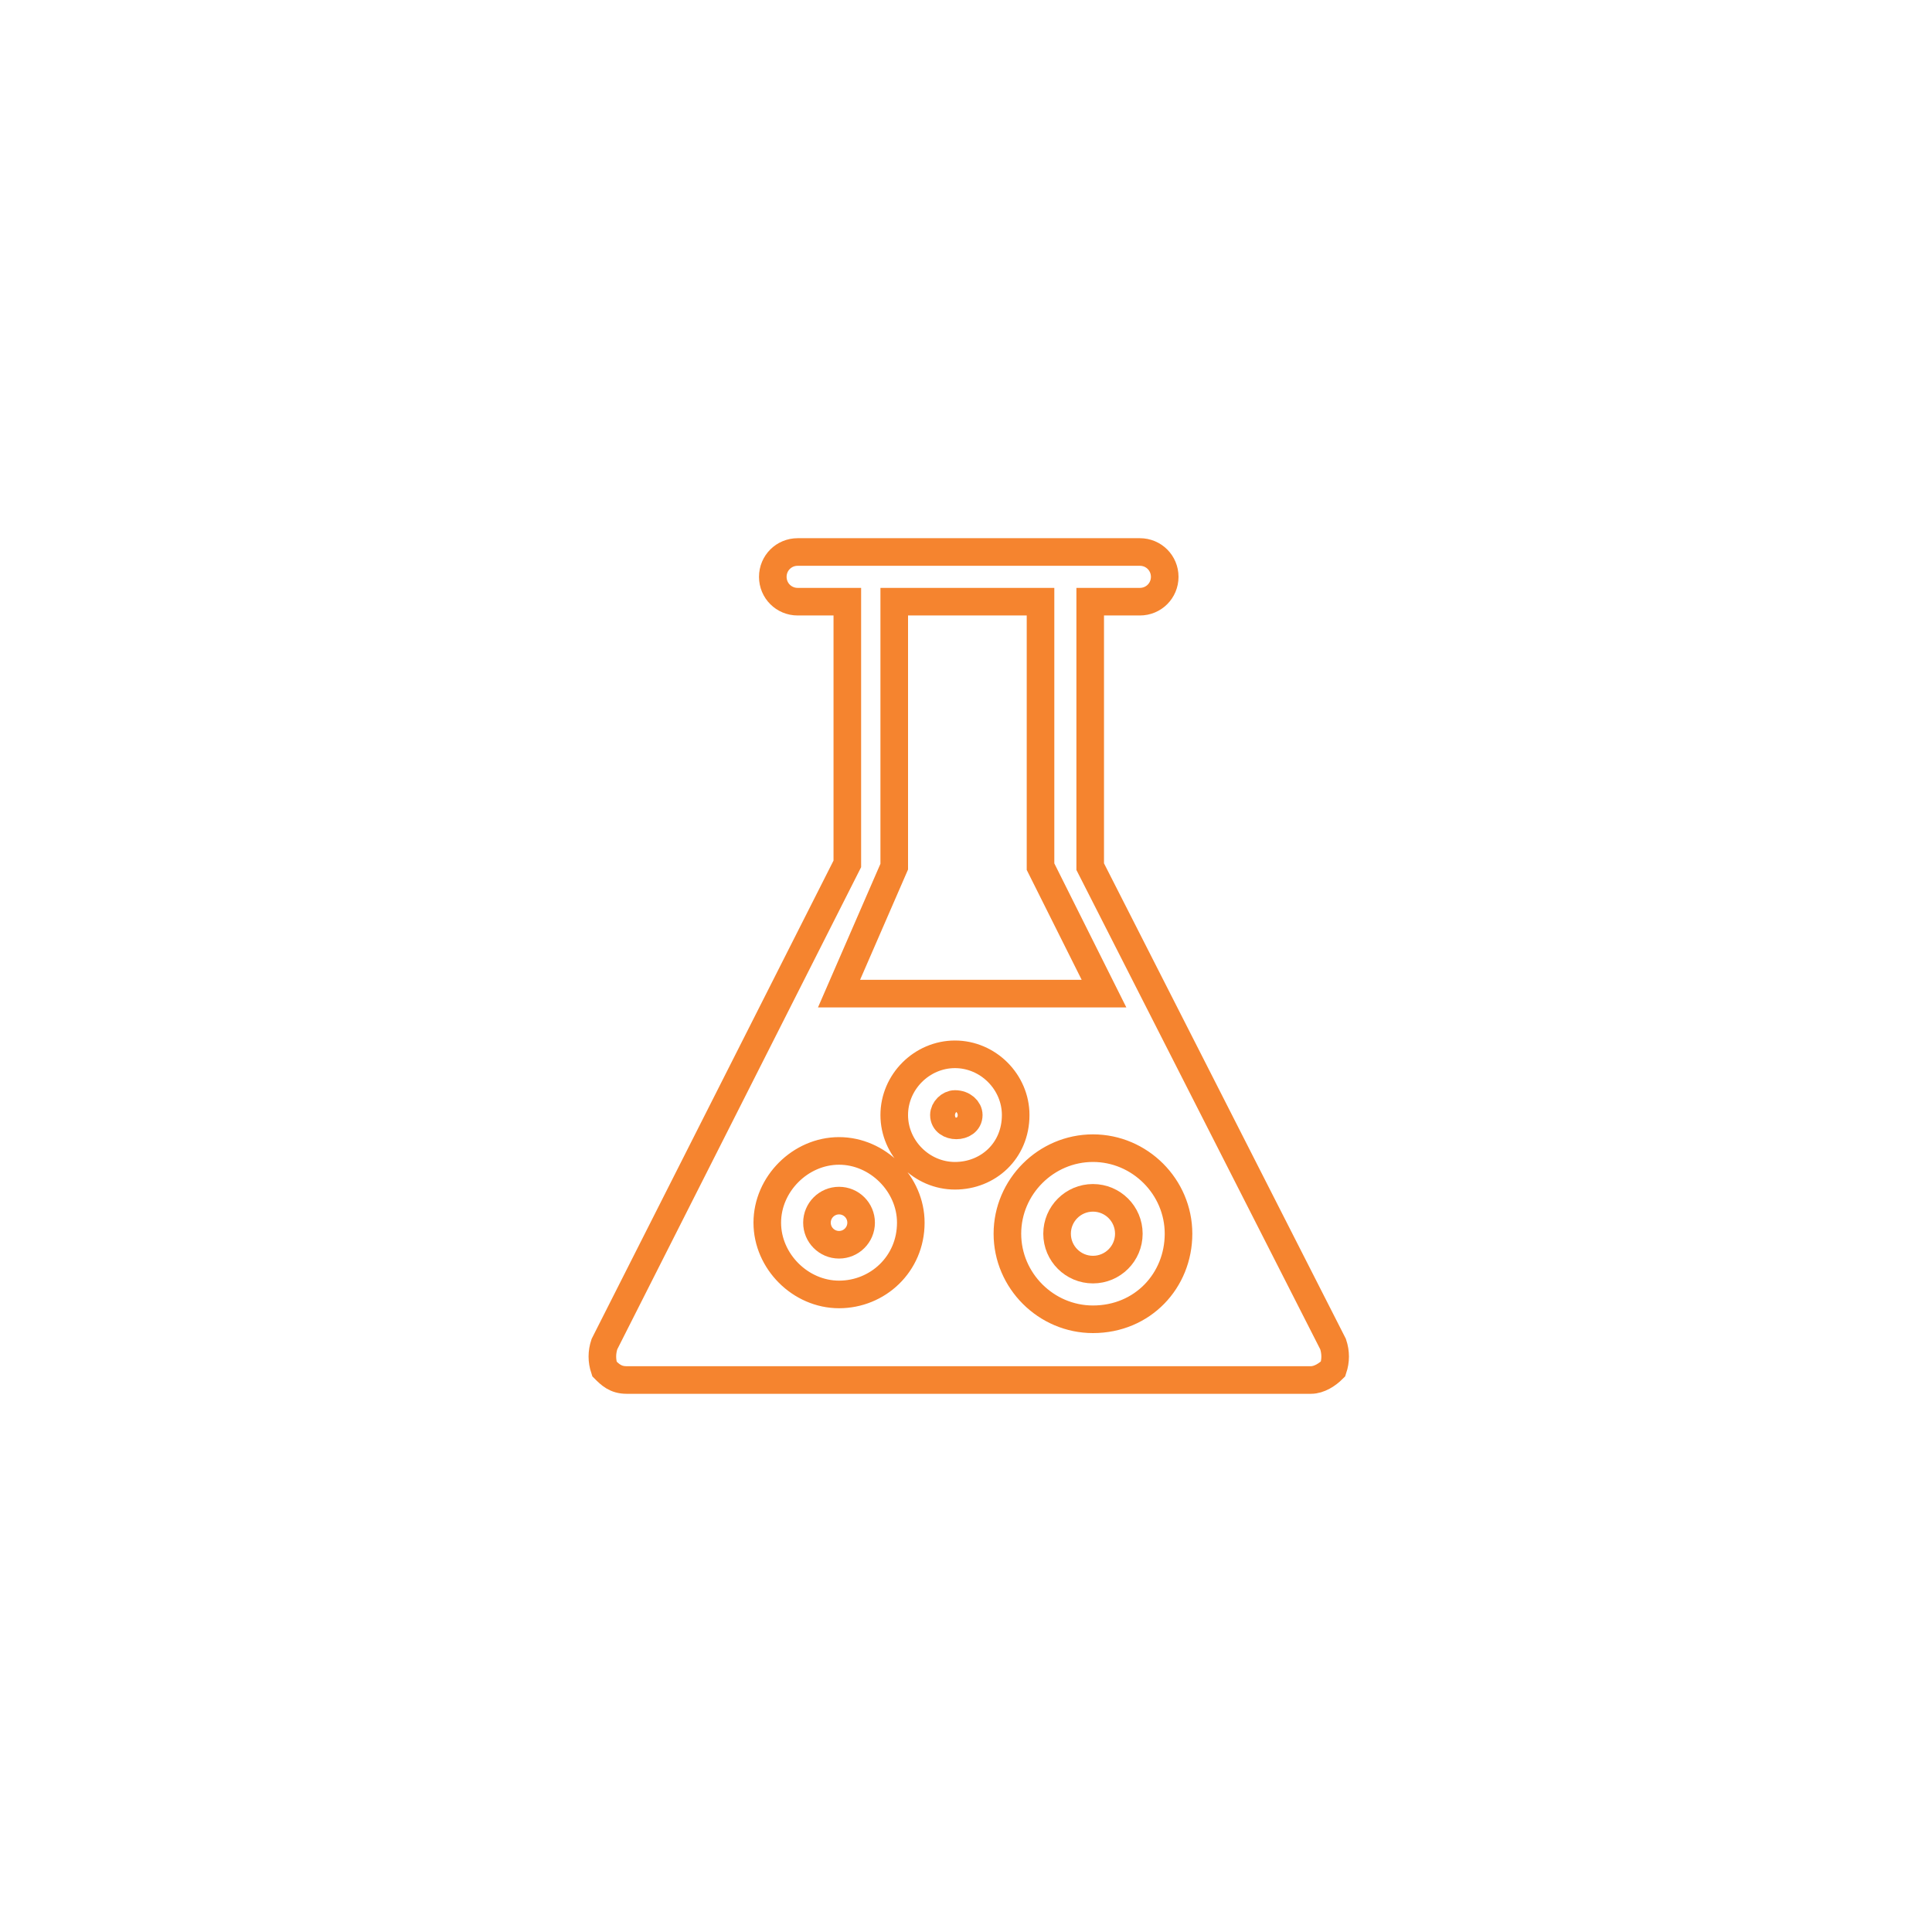 <svg xmlns="http://www.w3.org/2000/svg" width="70" height="70" viewBox="0 0 70 70" style="width: 100%; height: 100%;"><desc>Made with illustrio</desc>
  
<g class="shifted" transform="matrix(1,0,0,1,1.5,1.5)"><g fill="none" fill-rule="evenodd" stroke="none" style="fill-opacity: 0.7;" class="secondary-fill">
    
    
  </g><g fill="none" transform="translate(21 20)" stroke="none" style="fill-opacity: 0.7;" class="secondary-fill">
      <circle cx="18.6" cy="24.7" r="1.3" fill="none" stroke="none" style="fill-opacity: 0.7;" class="secondary-fill"></circle>
      <path d="M13.6,20 C13.4,20 13.2,20.2 13.2,20.4 C13.2,20.9 14.1,20.9 14.1,20.4 C14.1,20.2 13.9,20 13.6,20 L13.6,20 Z" fill="none" stroke="none" style="fill-opacity: 0.7;" class="secondary-fill"></path>
      <path d="M27.3,28.7 L18.5,11.4 L18.5,1.8 L20.3,1.8 C20.8,1.8 21.2,1.4 21.2,0.9 C21.2,0.4 20.8,0 20.3,0 L17.6,0 L10.5,0 L7.9,0 C7.4,0 7,0.4 7,0.9 C7,1.4 7.4,1.8 7.9,1.8 L9.7,1.8 L9.7,11.3 L0.9,28.7 C0.8,29 0.8,29.3 0.9,29.6 C1.1,29.8 1.3,30 1.7,30 L26.5,30 C26.8,30 27.1,29.8 27.3,29.6 C27.4,29.3 27.4,29 27.3,28.7 L27.3,28.7 Z M11.4,11.4 L11.4,4.6 L11.4,1.8 L16.7,1.8 L16.7,11.4 L19,16 L9.4,16 L11.4,11.4 L11.4,11.4 Z M9.4,26.9 C8,26.9 6.8,25.7 6.8,24.3 C6.8,22.9 8,21.7 9.4,21.7 C10.8,21.7 12,22.9 12,24.3 C12,25.8 10.8,26.9 9.4,26.9 L9.4,26.9 Z M13.6,22.6 C12.4,22.6 11.4,21.6 11.4,20.4 C11.4,19.2 12.4,18.2 13.6,18.2 C14.8,18.2 15.8,19.2 15.8,20.4 C15.8,21.7 14.8,22.6 13.6,22.6 L13.6,22.6 Z M18.6,27.8 C16.9,27.8 15.5,26.4 15.5,24.7 C15.5,23 16.9,21.6 18.6,21.6 C20.3,21.6 21.7,23 21.7,24.7 C21.7,26.4 20.4,27.8 18.6,27.8 L18.6,27.8 Z" fill="none" stroke="none" style="fill-opacity: 0.7;" class="secondary-fill"></path>
      <circle cx="9.4" cy="24.3" r=".8" fill="none" stroke="none" style="fill-opacity: 0.7;" class="secondary-fill"></circle>
    </g></g><g class="base"><g fill="none" fill-rule="evenodd" stroke="none" class="main-stroke">
    
    
  </g><g fill="none" transform="translate(21 20)" stroke="none" class="main-stroke">
      <circle cx="18.6" cy="24.7" r="1.3" fill="none" stroke="none" class="main-stroke"></circle>
      <path d="M13.6,20 C13.4,20 13.2,20.2 13.2,20.4 C13.2,20.9 14.1,20.9 14.1,20.4 C14.1,20.2 13.9,20 13.6,20 L13.6,20 Z" fill="none" stroke="none" class="main-stroke"></path>
      <path d="M27.3,28.7 L18.5,11.4 L18.5,1.8 L20.3,1.8 C20.8,1.8 21.2,1.4 21.2,0.9 C21.2,0.4 20.8,0 20.3,0 L17.6,0 L10.5,0 L7.9,0 C7.4,0 7,0.4 7,0.9 C7,1.4 7.4,1.8 7.9,1.8 L9.7,1.8 L9.7,11.3 L0.9,28.7 C0.8,29 0.8,29.3 0.9,29.6 C1.1,29.8 1.3,30 1.7,30 L26.5,30 C26.8,30 27.1,29.8 27.3,29.6 C27.4,29.3 27.4,29 27.3,28.7 L27.3,28.7 Z M11.4,11.4 L11.4,4.6 L11.4,1.8 L16.7,1.8 L16.7,11.4 L19,16 L9.4,16 L11.4,11.4 L11.4,11.4 Z M9.4,26.9 C8,26.9 6.8,25.7 6.8,24.3 C6.8,22.9 8,21.7 9.4,21.7 C10.8,21.7 12,22.9 12,24.3 C12,25.8 10.8,26.9 9.4,26.9 L9.4,26.9 Z M13.6,22.6 C12.4,22.6 11.4,21.6 11.4,20.4 C11.4,19.2 12.4,18.2 13.6,18.2 C14.8,18.2 15.8,19.2 15.8,20.4 C15.8,21.7 14.8,22.6 13.6,22.6 L13.6,22.6 Z M18.6,27.8 C16.9,27.8 15.5,26.4 15.5,24.7 C15.5,23 16.9,21.6 18.6,21.6 C20.3,21.6 21.7,23 21.7,24.7 C21.7,26.4 20.4,27.8 18.6,27.8 L18.6,27.8 Z" fill="none" stroke="none" class="main-stroke"></path>
      <circle cx="9.4" cy="24.3" r=".8" fill="none" stroke="none" class="main-stroke"></circle>
    </g></g><style>
          .main-fill {fill: #F5842F;}
          .main-stroke {stroke: #F5842F;}
          .secondary-fill {fill: ;}
          .secondary-stroke {stroke: ;}

          .main-fill--darken {fill: #ce5e0a;}
          .main-stroke--darken {stroke: #ce5e0a;}
          .secondary-fill--darken {fill: #000000;}
          .secondary-stroke--darken {stroke: #000000;}

          .main-fill--darkener {fill: #9d4808;}
          .main-stroke--darkener {stroke: #9d4808;}
          .secondary-fill--darkener {fill: #000000;}
          .secondary-stroke--darkener {stroke: #000000;}
        </style></svg>